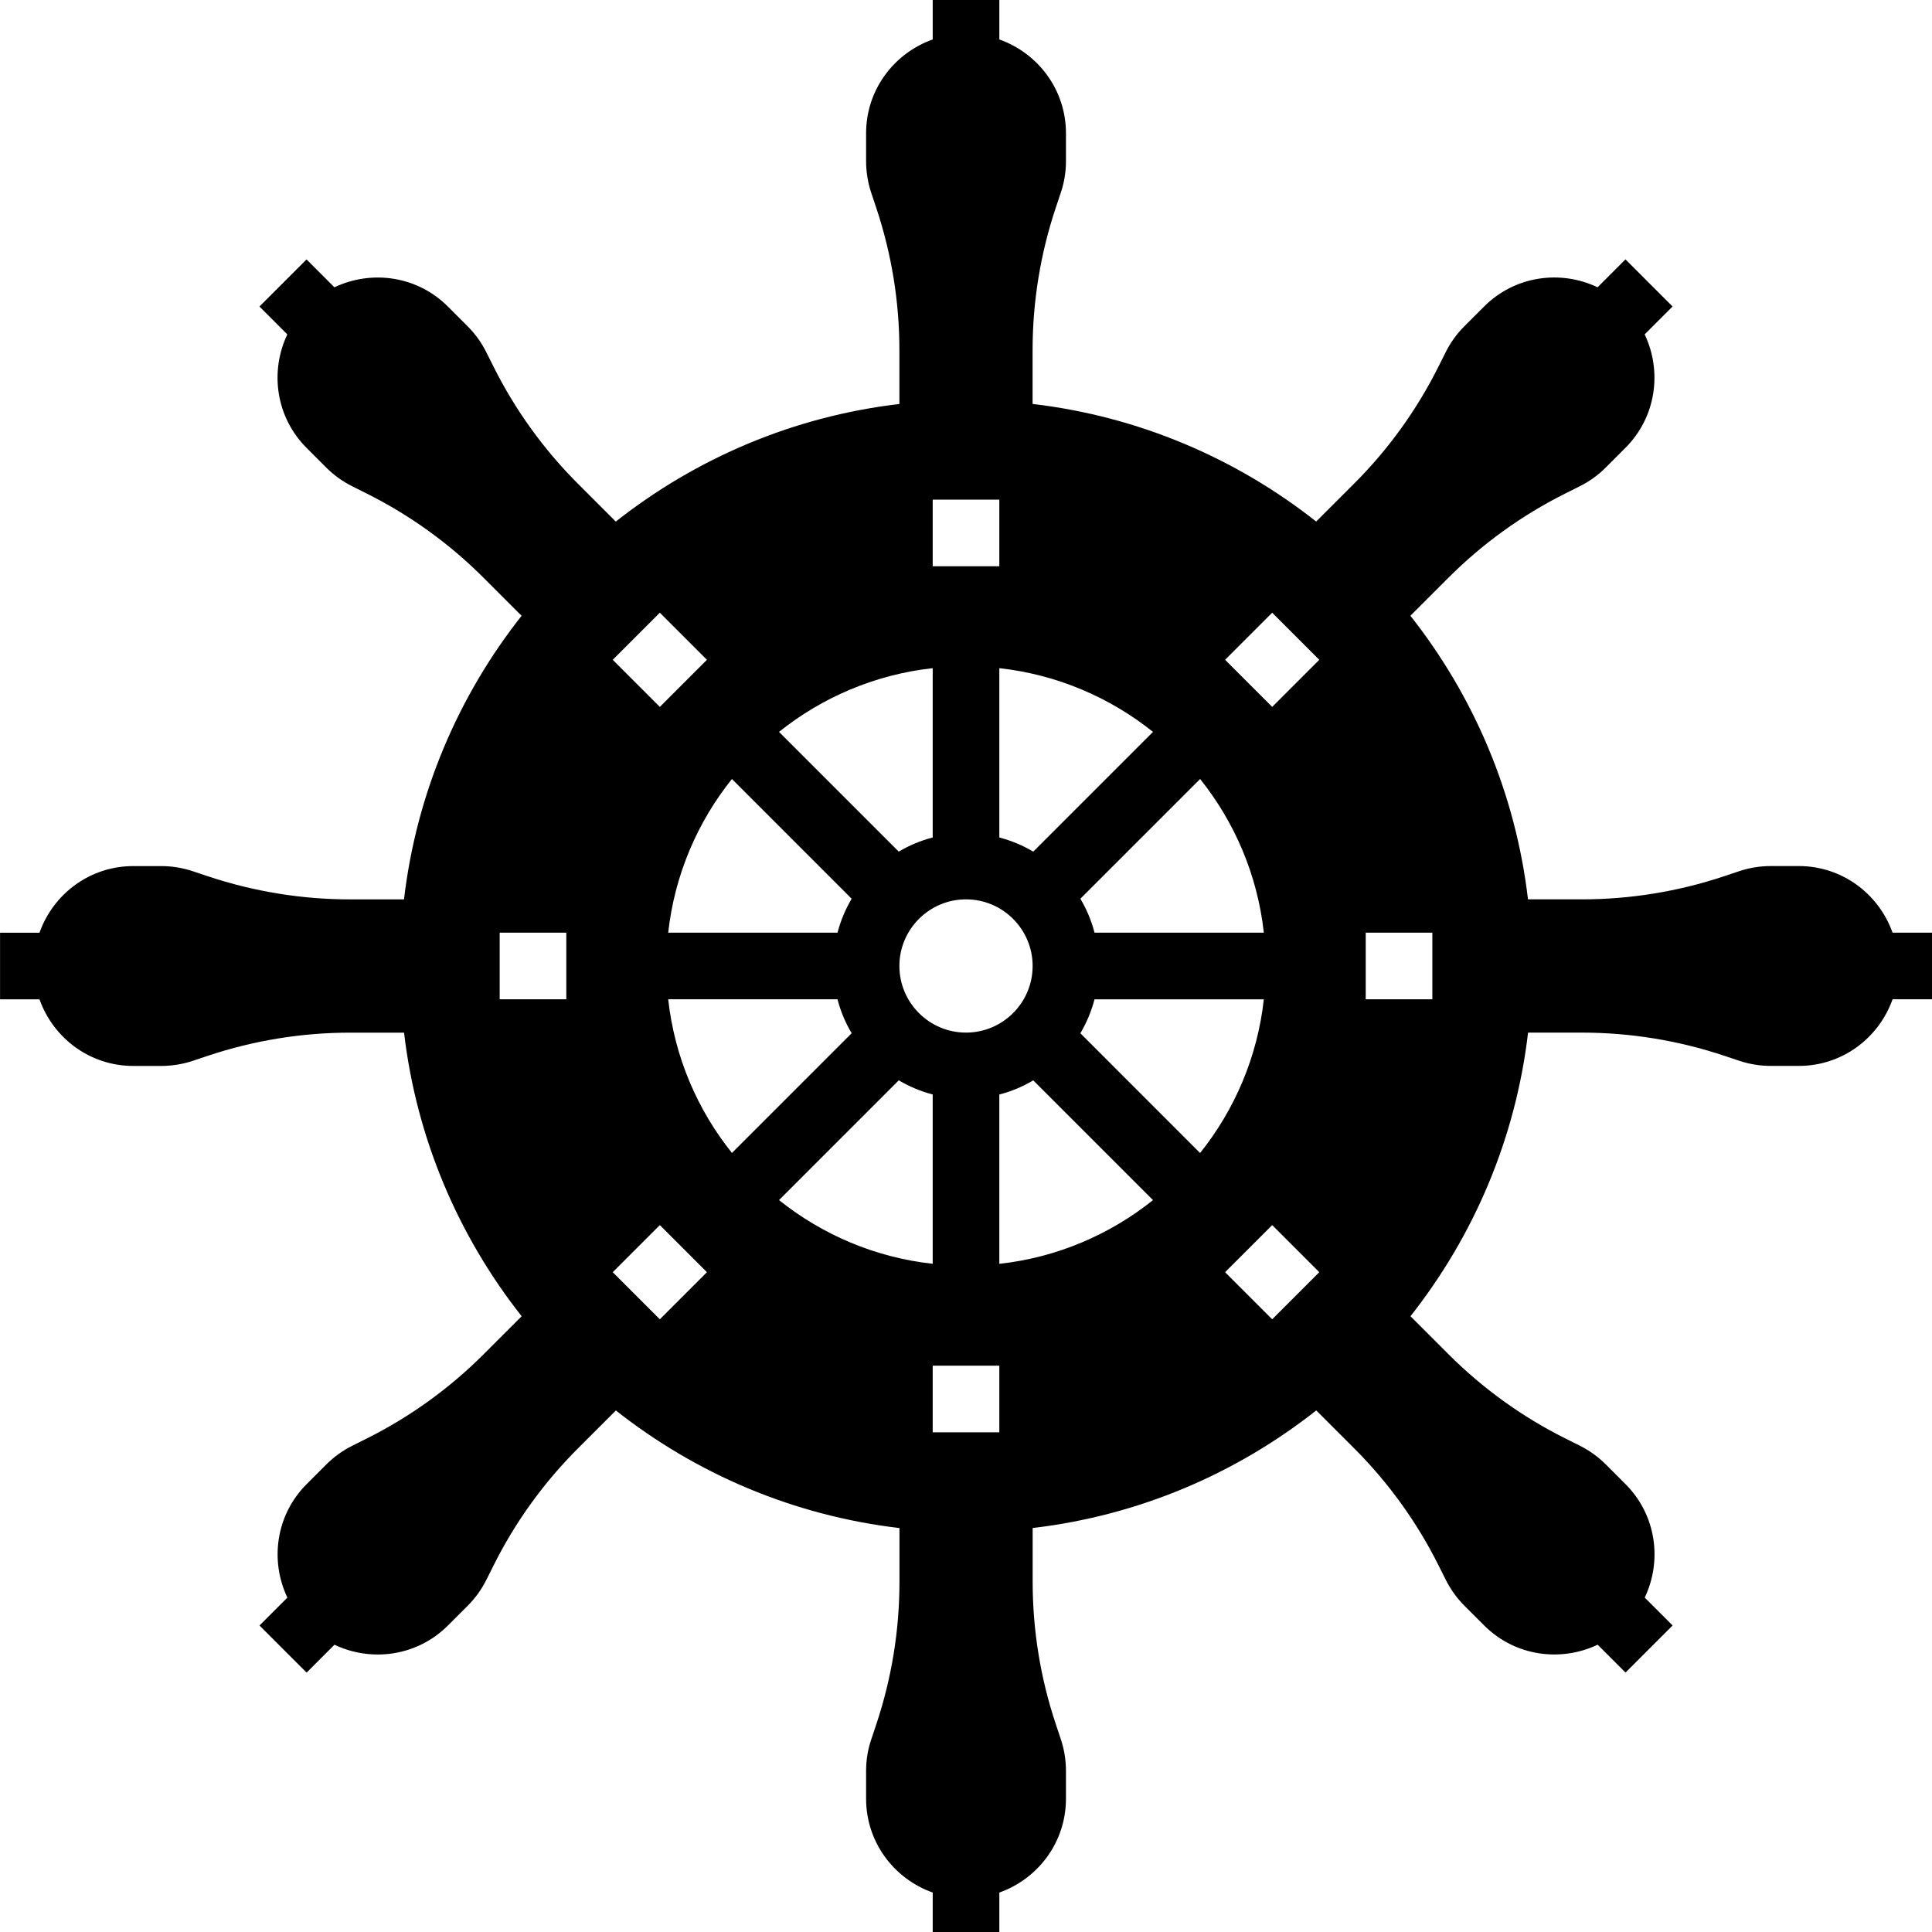 <svg height="464pt" viewBox="0 0 464 464.008" width="464pt" xmlns="http://www.w3.org/2000/svg"><path d="m454.531 224c-3.305-9.305-12.094-16-22.527-16h-6.703c-2.578 0-5.145.414-7.594 1.23l-3.695 1.234c-11 3.664-22.52 5.535-34.121 5.535h-12.918c-3-25.559-13.09-48.902-28.242-68.113l9.152-9.152c8.203-8.199 17.672-15.023 28.043-20.207l3.477-1.742c2.305-1.152 4.418-2.672 6.242-4.496l4.734-4.738c7.379-7.375 8.855-18.328 4.617-27.246l6.695-6.695-11.312-11.312-6.695 6.695c-8.91-4.238-19.863-2.762-27.246 4.617l-4.738 4.734c-1.824 1.824-3.344 3.93-4.496 6.242l-1.742 3.477c-5.184 10.379-12.008 19.84-20.207 28.043l-9.152 9.152c-19.211-15.152-42.555-25.242-68.113-28.242v-12.91c0-11.602 1.871-23.121 5.535-34.121l1.234-3.695c.832-2.441 1.246-5.008 1.246-7.586v-6.703c0-10.434-6.695-19.223-16-22.527v-9.473h-16v9.473c-9.305 3.305-16 12.094-16 22.527v6.703c0 2.578.418 5.145 1.23 7.594l1.234 3.695c3.664 11 5.535 22.52 5.535 34.113v12.918c-25.559 3-48.902 13.09-68.113 28.242l-9.152-9.152c-8.199-8.203-15.023-17.672-20.207-28.043l-1.742-3.477c-1.152-2.305-2.672-4.418-4.496-6.242l-4.738-4.734c-7.375-7.379-18.328-8.855-27.246-4.617l-6.695-6.695-11.312 11.312 6.695 6.695c-4.238 8.91-2.762 19.863 4.617 27.246l4.734 4.738c1.824 1.824 3.93 3.344 6.242 4.496l3.477 1.742c10.379 5.184 19.84 12.008 28.043 20.207l9.152 9.152c-15.152 19.211-25.242 42.555-28.242 68.113h-12.918c-11.602 0-23.121-1.871-34.121-5.535l-3.695-1.234c-2.449-.812-5.008-1.23-7.594-1.23h-6.688c-10.434 0-19.223 6.695-22.527 16h-9.473v16h9.473c3.305 9.305 12.094 16 22.527 16h6.703c2.578 0 5.145-.414 7.594-1.23l3.695-1.234c11-3.664 22.52-5.535 34.121-5.535h12.918c3 25.559 13.09 48.902 28.242 68.113l-9.152 9.152c-8.199 8.199-17.672 15.023-28.039 20.207l-3.48 1.742c-2.305 1.152-4.418 2.672-6.242 4.496l-4.734 4.738c-7.375 7.375-8.855 18.328-4.617 27.246l-6.695 6.695 11.312 11.312 6.695-6.695c8.91 4.242 19.863 2.762 27.246-4.617l4.738-4.734c1.824-1.824 3.344-3.93 4.496-6.238l1.742-3.48c5.184-10.379 12.008-19.84 20.211-28.043l9.148-9.148c19.211 15.148 42.555 25.238 68.113 28.238v12.918c0 11.602-1.871 23.121-5.535 34.121l-1.23 3.695c-.832 2.434-1.25 4.992-1.25 7.578v6.703c0 10.434 6.695 19.223 16 22.527v9.473h16v-9.473c9.305-3.305 16-12.094 16-22.527v-6.703c0-2.578-.414-5.145-1.23-7.594l-1.234-3.695c-3.664-11-5.535-22.52-5.535-34.121v-12.91c25.559-3 48.902-13.09 68.113-28.242l9.152 9.152c8.199 8.203 15.023 17.672 20.207 28.043l1.742 3.477c1.152 2.305 2.672 4.418 4.496 6.242l4.738 4.734c7.375 7.379 18.328 8.855 27.246 4.617l6.695 6.695 11.312-11.312-6.695-6.695c4.242-8.91 2.762-19.863-4.617-27.246l-4.734-4.738c-1.824-1.824-3.93-3.344-6.238-4.496l-3.48-1.742c-10.379-5.184-19.84-12.008-28.043-20.207l-9.152-9.152c15.152-19.211 25.242-42.555 28.242-68.113h12.918c11.602 0 23.121 1.871 34.121 5.535l3.695 1.234c2.449.816 5.008 1.23 7.594 1.23h6.688c10.434 0 19.223-6.695 22.527-16h9.473v-16zm-318.527 16h-16v-16h16zm140.91-64.223-28.758 28.758c-2.527-1.488-5.25-2.641-8.152-3.398v-40.664c13.879 1.535 26.551 7.023 36.91 15.305zm11.312 11.312c8.281 10.352 13.77 23.031 15.305 36.91h-40.664c-.75-2.902-1.902-5.633-3.398-8.152zm-40.223 44.91c0 8.824-7.176 16-16 16-8.824 0-16-7.176-16-16s7.176-16 16-16c8.824 0 16 7.184 16 16zm-24-112h16v16h-16zm0 40.473v40.664c-2.902.75-5.633 1.902-8.152 3.398l-28.758-28.758c10.359-8.281 23.031-13.77 36.91-15.305zm-19.465 55.375c-1.488 2.527-2.641 5.25-3.398 8.152h-40.664c1.535-13.879 7.023-26.551 15.305-36.91zm-46.07-68.695 11.312 11.312-11.312 11.312-11.312-11.312zm0 169.703-11.312-11.312 11.312-11.312 11.312 11.312zm2.008-76.855h40.664c.75 2.902 1.902 5.633 3.398 8.152l-28.75 28.75c-8.289-10.344-13.777-23.023-15.312-36.902zm26.617 48.223 28.758-28.758c2.527 1.488 5.25 2.641 8.152 3.398v40.664c-13.879-1.527-26.551-7.016-36.91-15.305zm52.91 55.777h-16v-16h16zm0-40.465v-40.664c2.902-.75 5.633-1.902 8.152-3.398l28.758 28.758c-10.359 8.281-23.031 13.77-36.91 15.305zm19.465-55.375c1.488-2.527 2.641-5.25 3.398-8.152h40.664c-1.535 13.879-7.023 26.551-15.312 36.914zm46.07 68.695-11.312-11.312 11.312-11.312 11.312 11.312zm0-147.078-11.312-11.312 11.312-11.312 11.312 11.312zm38.465 70.223h-16v-16h16zm0 0"/></svg>